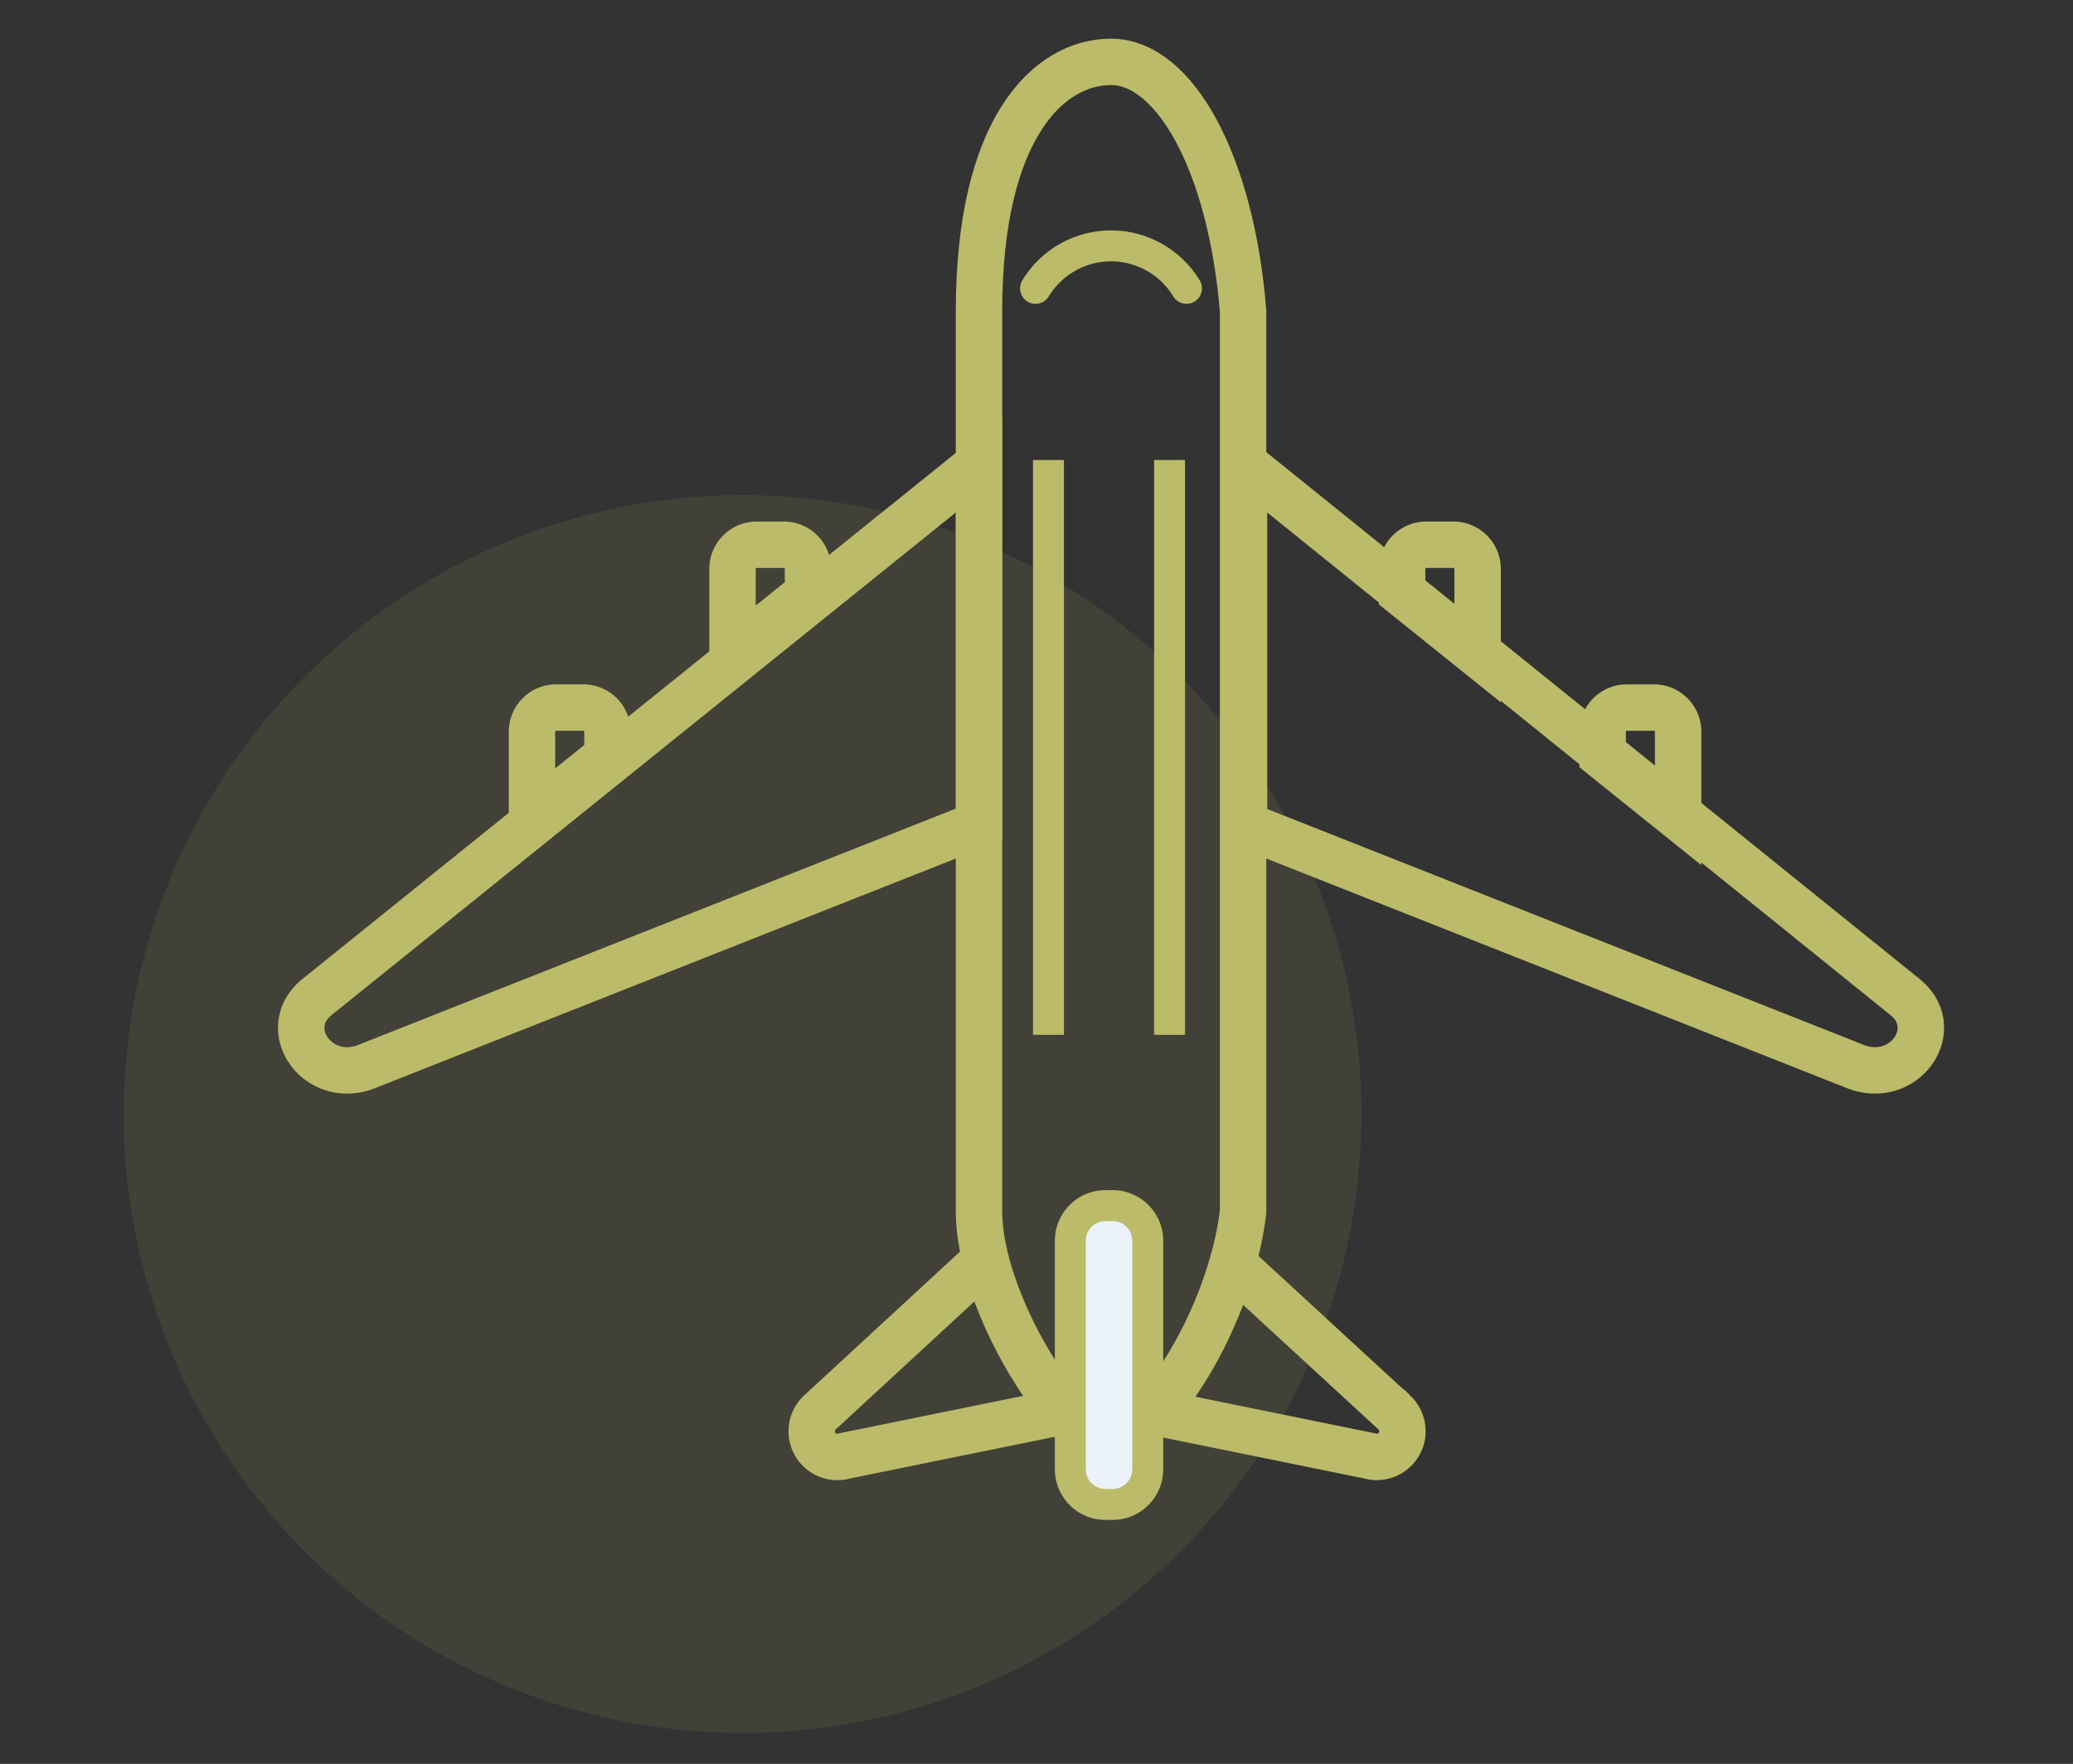 <svg xmlns="http://www.w3.org/2000/svg" width="67" height="57"><rect width="100%" height="100%" fill="#333333" stroke="none"/><defs><style>.iconPlanM{fill:transparent;stroke:#bbbb69;stroke-width:1.5px}</style></defs><g transform="translate(-923 -869)"><circle cx="20" cy="20" r="20" transform="translate(927 885)" fill="#bbbb69" opacity=".11"/><path class="iconPlanM" d="M958.909 871c-2.021 0-4.267 2.15-4.267 8.053v29.1c0 2.952 2.855 7.379 4.075 7.379 1.636 0 4.075-4.042 4.46-7.379v-29.1c-.386-4.781-2.215-8.053-4.268-8.053z"/><path class="iconPlanM" d="M954.642 895.64l-19.8 7.828c-1.572.61-2.855-1.219-1.6-2.246l21.4-17.228zm8.534 0l19.8 7.828c1.572.61 2.855-1.219 1.6-2.246l-21.368-17.228v11.646zm-8.31 14.052l-5.39 4.973a.831.831 0 0 0 .834 1.38l7.09-1.444m5.455-4.749l5.23 4.812a.831.831 0 0 1-.834 1.38l-7.09-1.444"/><path d="M956.47 878.318a2.853 2.853 0 0 1 4.877 0" stroke-linecap="round" stroke="#bbbb69" fill="transparent"/><path d="M942.634 893.435v-.8a.781.781 0 0 0-.77-.77h-.9a.781.781 0 0 0-.77.77v2.759zm6.481-5.262v-.8a.781.781 0 0 0-.77-.77h-.9a.781.781 0 0 0-.77.77v2.759zm25.683 5.262v-.8a.781.781 0 0 1 .77-.77h.9a.781.781 0 0 1 .77.77v2.759zm-6.481-5.262v-.8a.781.781 0 0 1 .77-.77h.9a.781.781 0 0 1 .77.77v2.759z" stroke-linecap="round" stroke-width="1.5" stroke="#bbbb69" fill="transparent"/><path d="M958.973 917.616h-.257a1.137 1.137 0 0 1-1.123-1.123v-7.411a1.137 1.137 0 0 1 1.123-1.123h.257a1.137 1.137 0 0 1 1.123 1.123v7.411a1.137 1.137 0 0 1-1.123 1.123z" stroke-linejoin="round" fill="#ecf2fa" stroke="#bbbb69"/><path d="M956.887 883.865v18.576m3.914-18.576v18.576" stroke-linejoin="round" fill="#fff" stroke="#bbbb69"/></g><path fill="none" d="M0 0h67v57H0z"/></svg>
